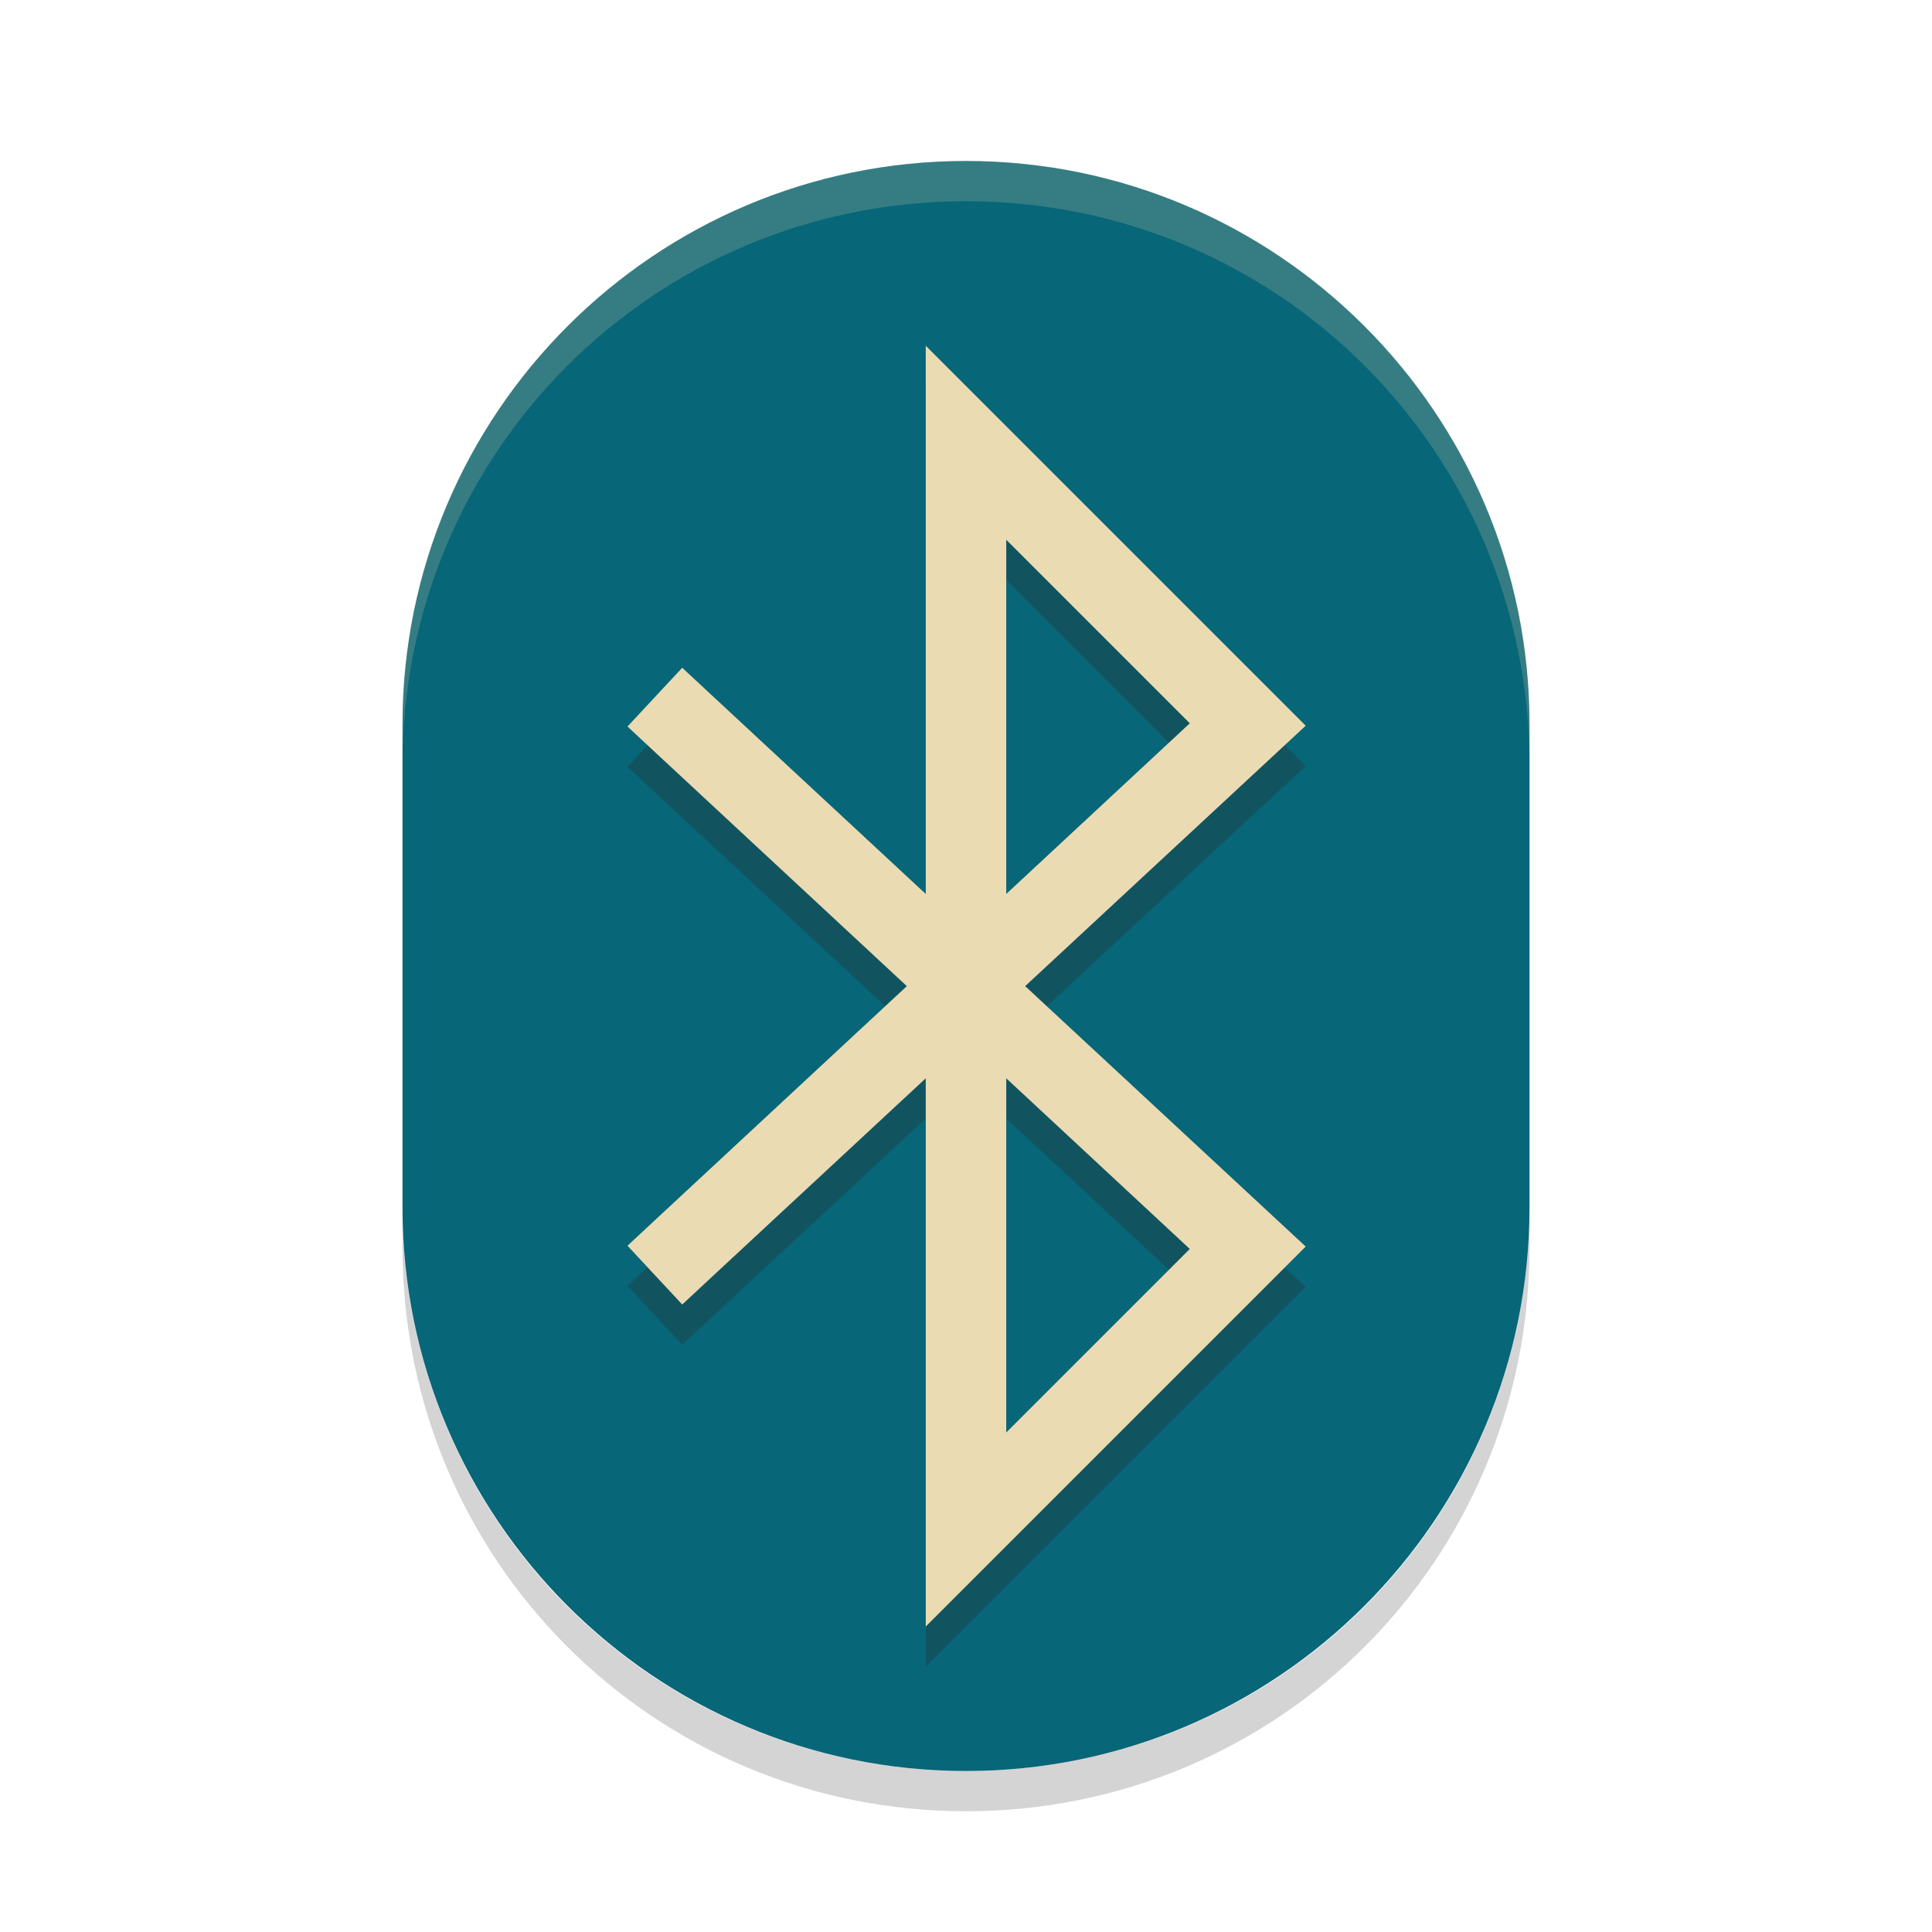 <svg width="48" height="48" style="isolation:isolate" version="1.1" viewBox="0 0 48 48" xmlns="http://www.w3.org/2000/svg">
  <path d="m38 30v-12c0-7.727-6.273-14-14-14s-14 6.273-14 14v12c0 7.727 6.273 14 14 14s14-6.273 14-14z" fill="#076678"/>
  <path id="Compound Path" d="m23 27.79-5.32 4.94-0.73 0.68-1.36-1.46 0.73-0.68 6.21-5.77-6.21-5.77-0.73-0.68 1.36-1.46 0.73 0.68 5.32 4.94v-13.62l9.44 9.44-6.97 6.47 6.97 6.47-9.44 9.44zm2-4.58 4.56-4.24-4.56-4.56zm0 4.58v8.8l4.56-4.56z" fill="#282828" fill-rule="evenodd" opacity=".3" style="isolation:isolate"/>
  <path d="m23 26.79-5.32 4.94-0.73 0.68-1.36-1.46 0.73-0.68 6.21-5.77-6.21-5.77-0.73-0.68 1.36-1.46 0.73 0.68 5.32 4.94v-13.62l9.44 9.44-6.97 6.47 6.97 6.47-9.44 9.44v-13.62zm2-4.58 4.56-4.24-4.56-4.56v8.8zm0 4.58v8.8l4.56-4.56-4.56-4.24z" fill="#ebdbb2" fill-rule="evenodd"/>
  <path id="Path" d="m24 4c-7.756 0-14 6.244-14 14v1c0-7.756 6.244-14 14-14s14 6.244 14 14v-1c0-7.756-6.244-14-14-14z" fill="#ebdbb2" opacity=".2" style="isolation:isolate"/>
  <path d="m10 30v1c0 7.756 6.244 14 14 14s14-6.244 14-14v-1c0 7.756-6.244 14-14 14s-14-6.244-14-14z" fill="#282828" opacity=".2" style="isolation:isolate"/>
</svg>
